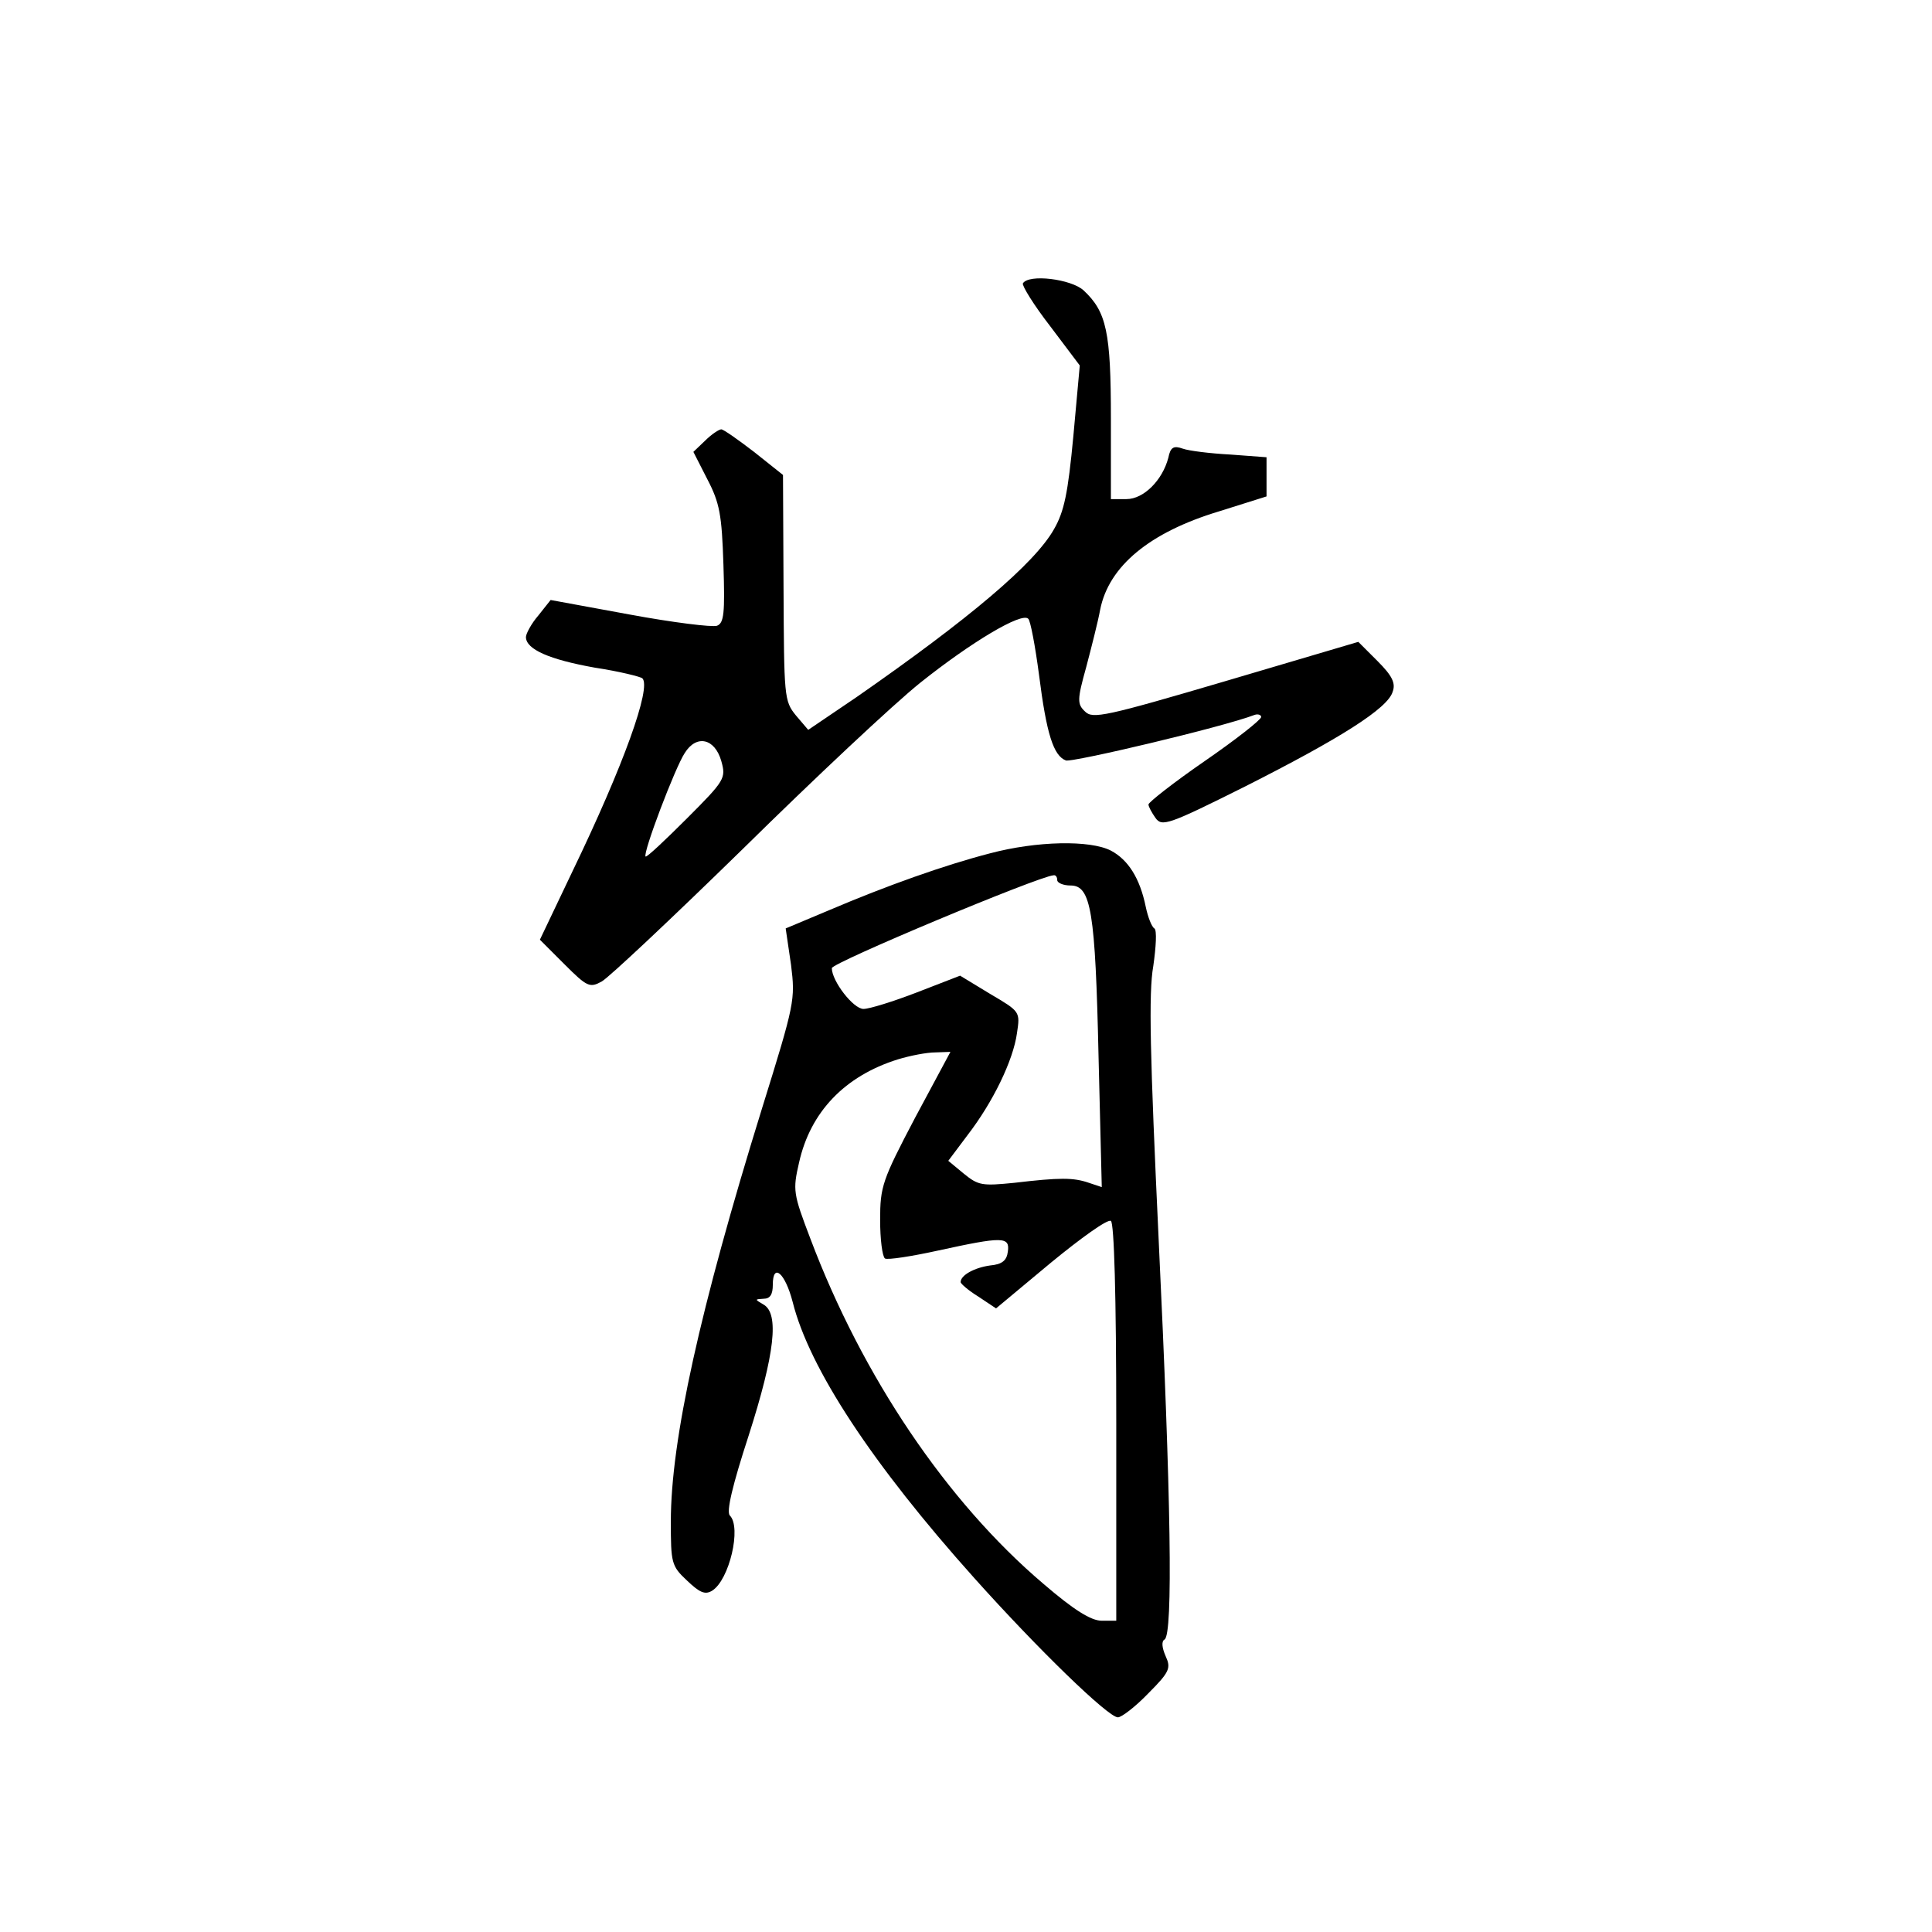 <?xml version="1.0" standalone="no"?>
<!DOCTYPE svg PUBLIC "-//W3C//DTD SVG 20010904//EN"
 "http://www.w3.org/TR/2001/REC-SVG-20010904/DTD/svg10.dtd">
<svg version="1.0" xmlns="http://www.w3.org/2000/svg"
 width="360pt" height="360pt" viewBox="0 0 360 360"
 preserveAspectRatio="xMidYMid meet">
<g transform="translate(0,360) scale(0.1,-0.1)"
fill="#000000" stroke="none">
<path d="M1906 3072 c-2 -4 20 -40 51 -80 l55 -73 -12 -132 c-10 -106 -17
-140 -36 -173 -36 -64 -158 -167 -368 -313 l-90 -61 -23 27 c-22 27 -22 35
-23 238 l-1 210 -54 43 c-30 23 -57 42 -61 42 -4 0 -18 -9 -30 -21 l-22 -21
26 -51 c23 -44 27 -66 30 -159 3 -91 1 -109 -12 -114 -9 -3 -82 6 -163 21
l-147 27 -23 -29 c-13 -15 -23 -34 -23 -40 0 -23 44 -42 128 -57 46 -7 86 -17
89 -20 17 -17 -35 -162 -130 -359 l-61 -128 46 -46 c42 -42 47 -44 69 -32 13
7 132 119 264 248 132 130 280 269 330 309 94 75 189 132 201 119 4 -3 13 -51
20 -104 14 -111 27 -151 50 -160 12 -4 292 62 352 85 6 2 12 0 12 -4 0 -5 -47
-42 -105 -82 -58 -40 -105 -77 -105 -81 0 -4 6 -15 13 -25 12 -17 24 -13 168
59 176 89 265 145 274 176 6 16 -1 30 -28 57 l-36 36 -247 -73 c-224 -66 -248
-71 -262 -57 -15 14 -15 22 2 83 10 38 22 85 26 107 16 81 92 144 221 183 l89
28 0 36 0 37 -67 5 c-38 2 -78 7 -89 11 -17 6 -23 3 -27 -17 -11 -42 -46 -77
-78 -77 l-29 0 0 150 c0 161 -8 199 -51 239 -23 21 -102 31 -113 13z m-562
-890 c9 -32 7 -36 -64 -107 -41 -41 -75 -73 -77 -71 -6 5 55 166 73 193 22 35
56 27 68 -15z"/>
<path d="M1845 2010 c-85 -22 -192 -60 -300 -106 l-81 -34 10 -68 c8 -65 7
-71 -54 -267 -116 -374 -170 -619 -170 -770 0 -77 1 -83 30 -110 24 -23 34
-27 47 -19 32 20 55 118 33 140 -7 7 5 57 35 149 49 153 57 227 28 244 -17 10
-17 10 0 11 12 0 17 8 17 26 0 42 23 22 37 -32 31 -124 149 -303 338 -514 119
-133 250 -260 268 -260 7 0 33 20 57 45 40 40 42 47 32 69 -7 16 -8 28 -2 31
16 10 12 264 -11 745 -16 342 -19 460 -10 510 5 35 7 67 2 70 -5 3 -12 21 -16
40 -11 54 -33 88 -65 105 -39 20 -138 18 -225 -5z m125 -50 c0 -5 11 -10 25
-10 38 0 46 -48 52 -319 l6 -243 -24 8 c-29 10 -54 10 -139 0 -60 -6 -67 -5
-94 17 l-29 24 36 48 c47 61 85 139 92 190 6 40 6 40 -50 73 l-56 34 -80 -31
c-44 -17 -89 -31 -100 -31 -19 0 -59 52 -59 76 0 10 385 171 413 173 4 1 7 -3
7 -9z m-265 -443 c-61 -116 -65 -128 -65 -190 0 -36 4 -68 9 -72 5 -3 50 4
100 15 119 26 133 26 129 -2 -2 -17 -11 -24 -33 -26 -29 -4 -55 -18 -55 -31 0
-3 15 -16 33 -27 l33 -22 102 85 c56 46 106 82 112 78 6 -4 10 -137 10 -376
l0 -369 -27 0 c-20 0 -52 20 -109 69 -180 153 -337 386 -434 643 -32 84 -33
90 -21 142 21 94 85 161 184 192 23 7 54 13 70 13 l28 1 -66 -123z"/>
</g>
</svg>
